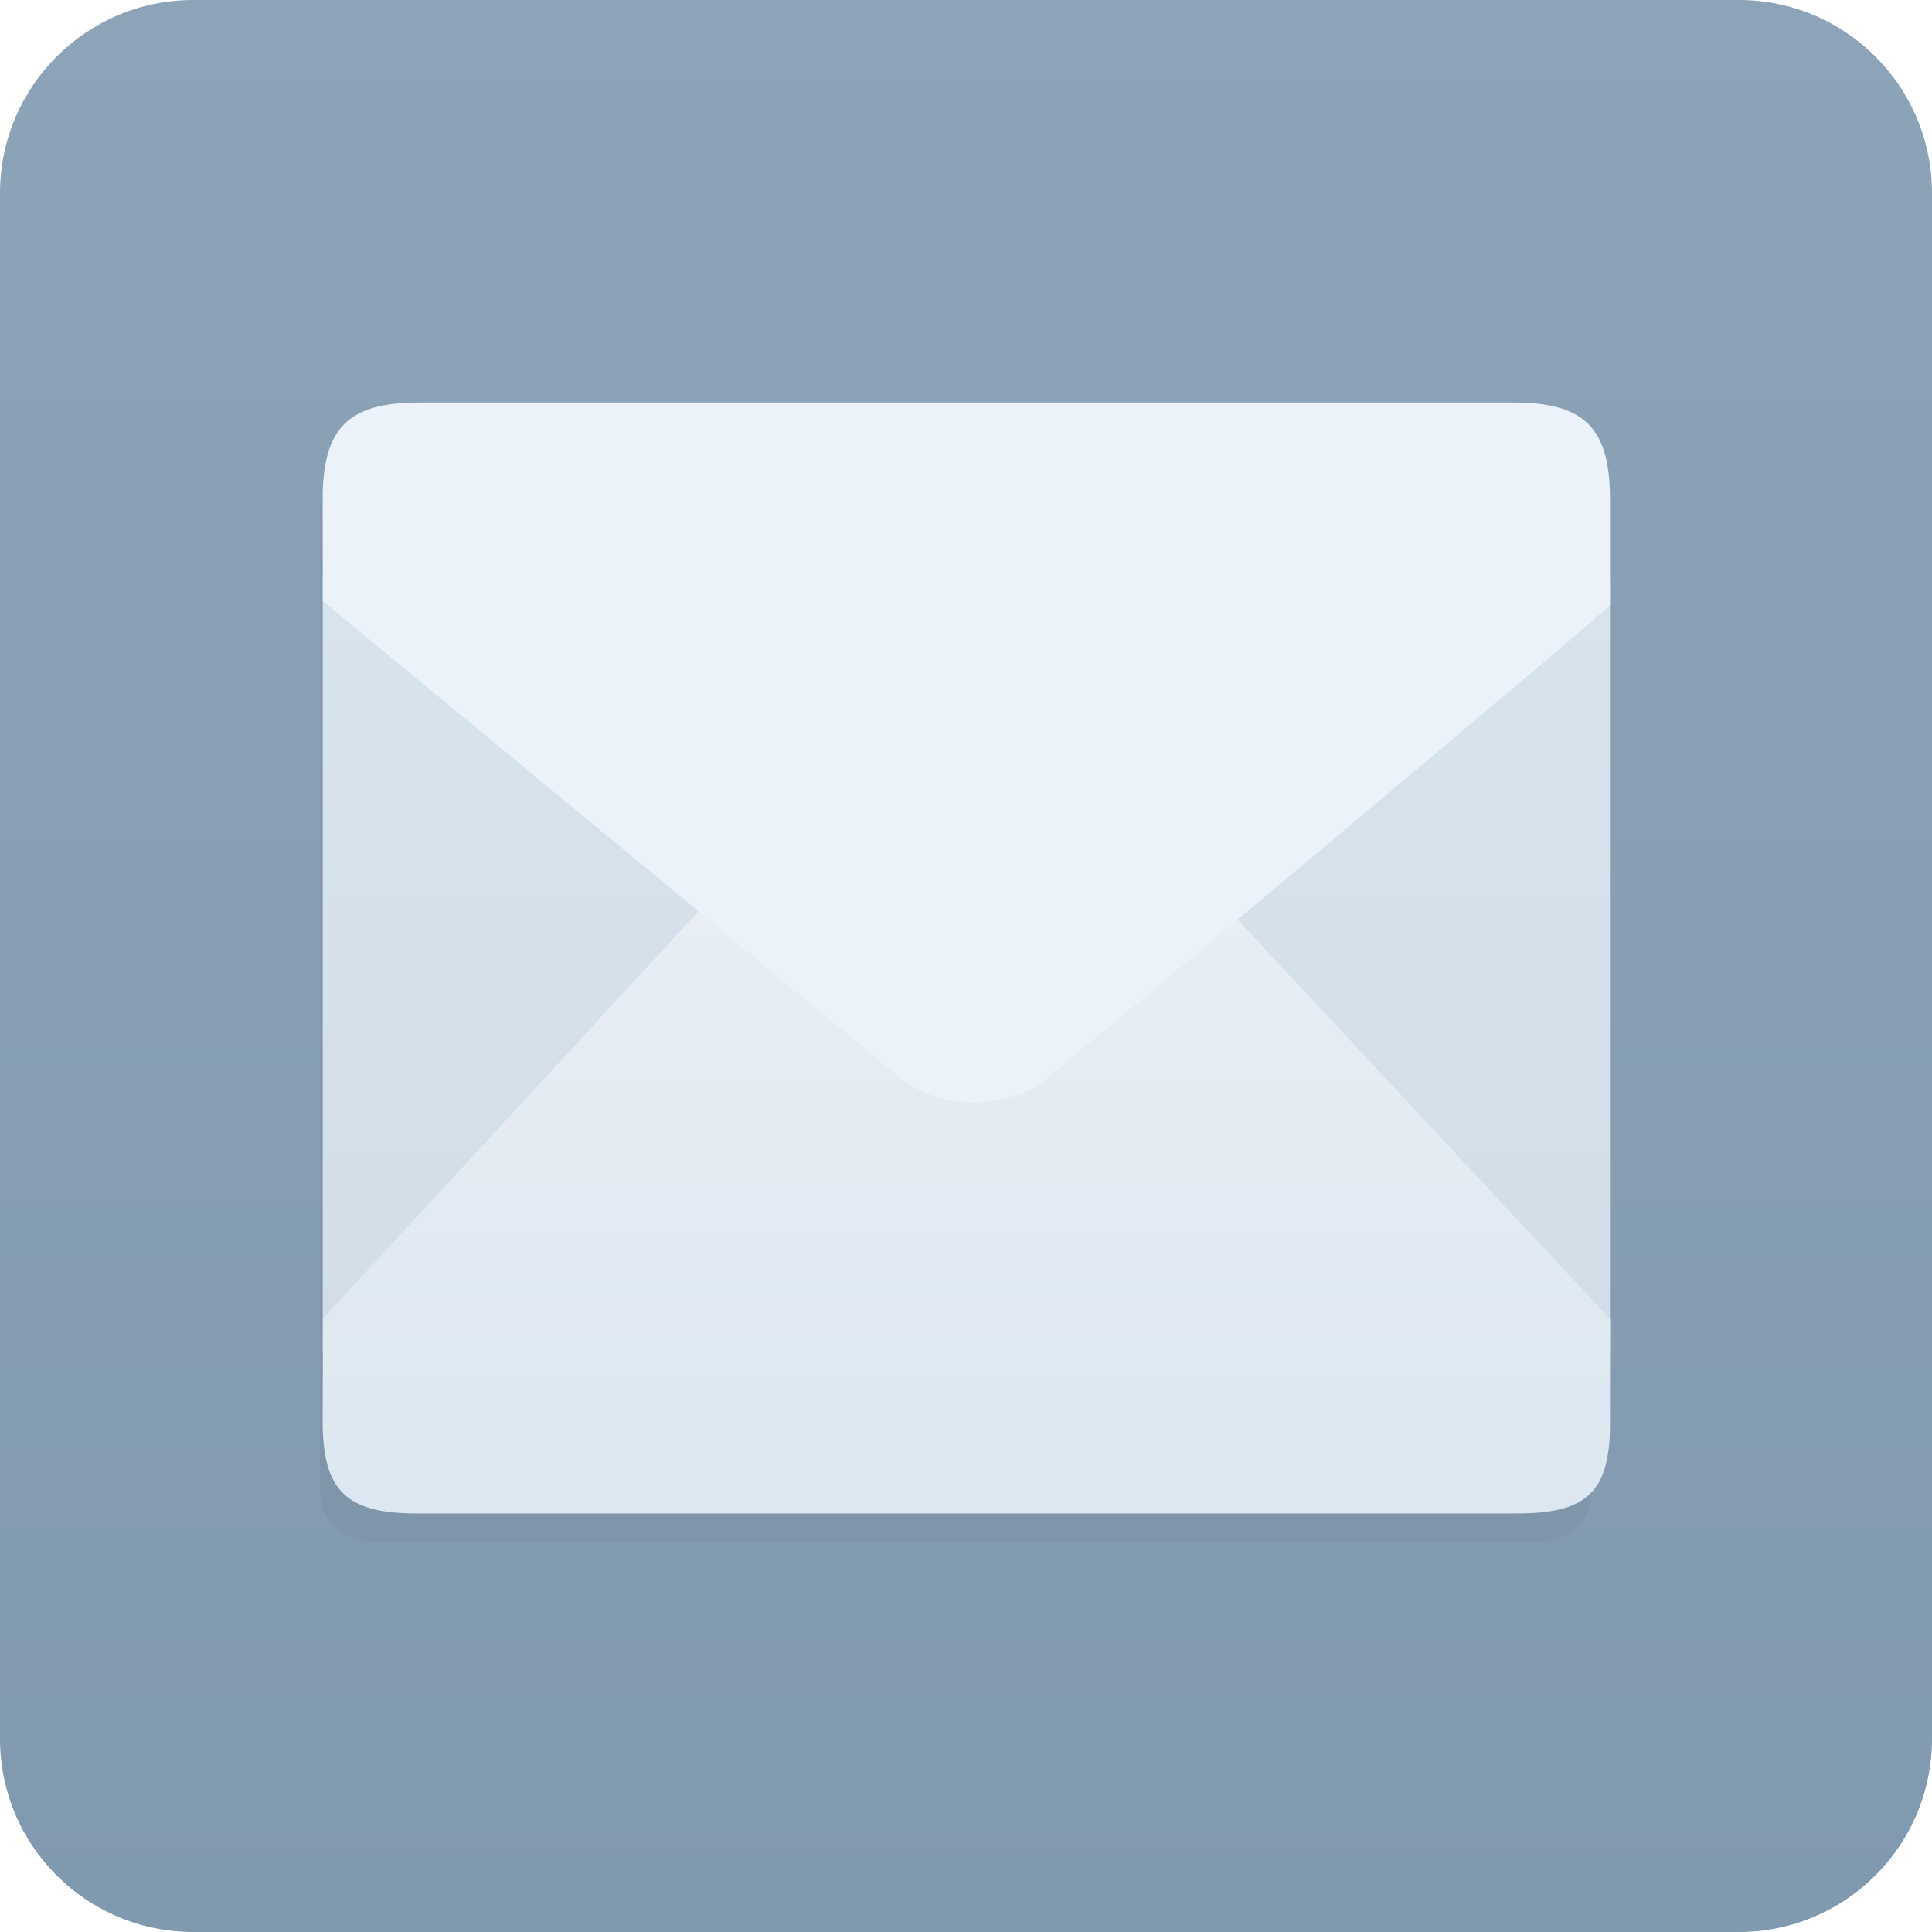 <svg xmlns="http://www.w3.org/2000/svg" width="120" height="120"><filter id="d" filterUnits="userSpaceOnUse" y="-4" x="-7"><feOffset dy="-2" in="SourceGraphic" result="offOut"/><feGaussianBlur in="offOut" stdDeviation="1" result="blurOut"/><feBlend in="SourceGraphic" in2="blurOut"/></filter><filter id="b" filterUnits="userSpaceOnUse" y="8" x="-7"><feOffset dy="3" in="SourceGraphic" result="offOut"/><feGaussianBlur in="offOut" stdDeviation="2" result="blurOut"/><feBlend in="SourceGraphic" in2="blurOut"/></filter><g enable-background="new"><g><linearGradient id="a" gradientUnits="userSpaceOnUse" x1="60" y1="120" x2="60"><stop offset="0" stop-color="#8199AF"/><stop offset="1" stop-color="#8DA3B7"/></linearGradient><path d="M108 0h-96c-6.627 0-12 5.373-12 12v96c0 6.628 5.373 12 12 12h96c6.627 0 12-5.372 12-12v-96c0-6.627-5.373-12-12-12z" fill-rule="evenodd" clip-rule="evenodd" fill="url(#a)"/></g><path d="M98.875 89.674c0 1.694-1.374 3.068-3.068 3.068h-72.864c-1.694 0-3.068-1.374-3.068-3.068v-60.848c0-1.694 1.374-3.068 3.068-3.068h72.864c1.694 0 3.068 1.374 3.068 3.068v60.848z" opacity=".2" filter="url(#b)"/><g><linearGradient id="c" gradientUnits="userSpaceOnUse" x1="60.022" y1="84" x2="60.022" y2="35.834"><stop offset="0" stop-color="#D2DDE8"/><stop offset="1" stop-color="#D7E3ED"/></linearGradient><rect x="20.047" y="35.833" width="79.949" height="48.167" fill-rule="evenodd" clip-rule="evenodd" fill="url(#c)"/></g><path d="M73.956 56.107s-7.106-5.651-8.327-4.673c-2.94 2.358-2.662 3.796-6.565.938-.104-.076-5.359-.851-5.46-.932-1.396-1.123-7.692 4.568-7.692 4.568l-23.37 25.341-.019 6.003c0 4.062 1.415 5.355 5.474 5.355h64.046c4.059 0 5.474-1.168 5.474-5.231l.006-6.098-23.567-25.271z" opacity=".4" filter="url(#d)"/><g><linearGradient id="e" gradientUnits="userSpaceOnUse" x1="60.024" y1="94.006" x2="60.024" y2="49.85"><stop offset="0" stop-color="#DCE7F1"/><stop offset="1" stop-color="#EAEFF5"/></linearGradient><path d="M74.878 54.982s-7.577-6.025-8.878-4.982c-3.135 2.514-2.838 4.047-7 1-.111-.081-5.714-.907-5.822-.994-1.489-1.197-8.201 4.871-8.201 4.871l-24.915 27.019-.02 6.4c0 4.331 1.508 5.71 5.836 5.71h68.286c4.328 0 5.836-1.245 5.836-5.577l.006-6.501-25.128-26.946z" fill-rule="evenodd" clip-rule="evenodd" fill="url(#e)"/></g><path d="M93.172 26.797h-66.302c-4.308 0-5.85 1.545-5.85 5.857l.01 2.178s32.458 26.816 35.068 28.937c2.372 1.926 6.447 1.899 8.78 0 3.798-3.091 34.375-28.707 34.14-28.695l.002-2.419c.001-4.312-1.54-5.858-5.848-5.858z" opacity=".5" filter="url(#b)"/><path d="M94.004 25h-67.966c-4.416 0-5.996 1.584-5.996 6.004l.01 6.333s33.273 27.489 35.949 29.663c2.432 1.975 6.609 1.946 9 0 3.894-3.169 35.239-29.428 34.998-29.415l.001-6.581c0-4.42-1.58-6.004-5.996-6.004z" fill-rule="evenodd" clip-rule="evenodd" fill="#EBF2F9"/></g></svg>